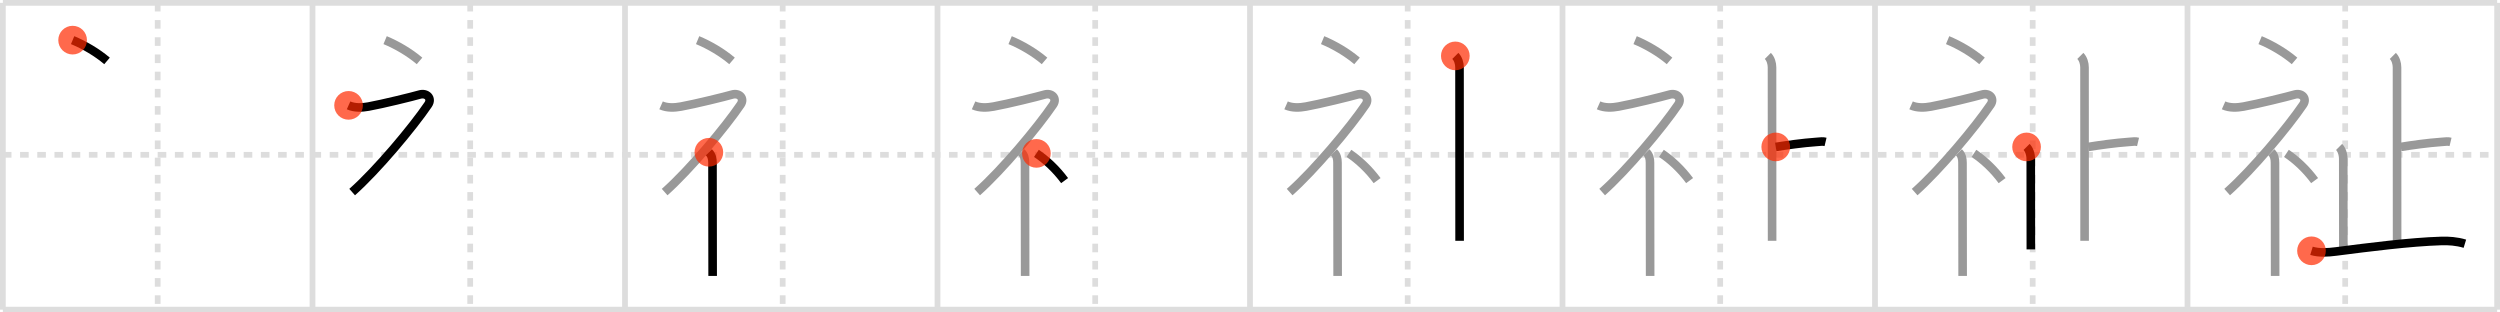 <svg width="872px" height="109px" viewBox="0 0 872 109" xmlns="http://www.w3.org/2000/svg" xmlns:xlink="http://www.w3.org/1999/xlink" xml:space="preserve" version="1.1"  baseProfile="full">
<line x1="1" y1="1" x2="871" y2="1" style="stroke:#ddd;stroke-width:2" />
<line x1="1" y1="1" x2="1" y2="108" style="stroke:#ddd;stroke-width:2" />
<line x1="1" y1="108" x2="871" y2="108" style="stroke:#ddd;stroke-width:2" />
<line x1="871" y1="1" x2="871" y2="108" style="stroke:#ddd;stroke-width:2" />
<line x1="109" y1="1" x2="109" y2="108" style="stroke:#ddd;stroke-width:2" />
<line x1="218" y1="1" x2="218" y2="108" style="stroke:#ddd;stroke-width:2" />
<line x1="327" y1="1" x2="327" y2="108" style="stroke:#ddd;stroke-width:2" />
<line x1="436" y1="1" x2="436" y2="108" style="stroke:#ddd;stroke-width:2" />
<line x1="545" y1="1" x2="545" y2="108" style="stroke:#ddd;stroke-width:2" />
<line x1="654" y1="1" x2="654" y2="108" style="stroke:#ddd;stroke-width:2" />
<line x1="763" y1="1" x2="763" y2="108" style="stroke:#ddd;stroke-width:2" />
<line x1="1" y1="54" x2="871" y2="54" style="stroke:#ddd;stroke-width:2;stroke-dasharray:3 3" />
<line x1="55" y1="1" x2="55" y2="108" style="stroke:#ddd;stroke-width:2;stroke-dasharray:3 3" />
<line x1="164" y1="1" x2="164" y2="108" style="stroke:#ddd;stroke-width:2;stroke-dasharray:3 3" />
<line x1="273" y1="1" x2="273" y2="108" style="stroke:#ddd;stroke-width:2;stroke-dasharray:3 3" />
<line x1="382" y1="1" x2="382" y2="108" style="stroke:#ddd;stroke-width:2;stroke-dasharray:3 3" />
<line x1="491" y1="1" x2="491" y2="108" style="stroke:#ddd;stroke-width:2;stroke-dasharray:3 3" />
<line x1="600" y1="1" x2="600" y2="108" style="stroke:#ddd;stroke-width:2;stroke-dasharray:3 3" />
<line x1="709" y1="1" x2="709" y2="108" style="stroke:#ddd;stroke-width:2;stroke-dasharray:3 3" />
<line x1="818" y1="1" x2="818" y2="108" style="stroke:#ddd;stroke-width:2;stroke-dasharray:3 3" />
<path d="M25.33,14c4.1,1.71,8.49,4.26,12,7.25" style="fill:none;stroke:black;stroke-width:3" />
<circle cx="25.33" cy="14.0" r="5" stroke-width="0" fill="#FF2A00" opacity="0.7" />
<path d="M134.33,14c4.1,1.71,8.49,4.26,12,7.25" style="fill:none;stroke:#999;stroke-width:3" />
<path d="M121.58,36.75c2.17,0.96,4.68,0.83,6.95,0.42c4.87-0.88,15.61-3.52,17.8-4.17c2.5-0.75,4.52,1.26,3,3.5c-5.25,7.75-17.75,22.75-26.5,30.5" style="fill:none;stroke:black;stroke-width:3" />
<circle cx="121.58" cy="36.75" r="5" stroke-width="0" fill="#FF2A00" opacity="0.7" />
<path d="M243.33,14c4.1,1.71,8.49,4.26,12,7.25" style="fill:none;stroke:#999;stroke-width:3" />
<path d="M230.58,36.75c2.17,0.96,4.68,0.83,6.95,0.42c4.87-0.88,15.61-3.52,17.8-4.17c2.5-0.75,4.52,1.26,3,3.5c-5.25,7.75-17.75,22.75-26.5,30.5" style="fill:none;stroke:#999;stroke-width:3" />
<path d="M247.25,53.11c1.01,1.01,1.27,2.26,1.27,3.64c0,4.58,0.03,22.78,0.04,32.75c0.01,3.84,0.01,6.5,0.01,6.75" style="fill:none;stroke:black;stroke-width:3" />
<circle cx="247.25" cy="53.11" r="5" stroke-width="0" fill="#FF2A00" opacity="0.7" />
<path d="M352.33,14c4.1,1.71,8.49,4.26,12,7.25" style="fill:none;stroke:#999;stroke-width:3" />
<path d="M339.58,36.75c2.17,0.96,4.68,0.83,6.95,0.42c4.87-0.88,15.61-3.52,17.8-4.17c2.5-0.75,4.52,1.26,3,3.5c-5.25,7.75-17.75,22.75-26.5,30.5" style="fill:none;stroke:#999;stroke-width:3" />
<path d="M356.25,53.11c1.01,1.01,1.27,2.26,1.27,3.64c0,4.58,0.03,22.78,0.04,32.75c0.01,3.84,0.01,6.5,0.01,6.75" style="fill:none;stroke:#999;stroke-width:3" />
<path d="M361.5,53.5c3.36,2.23,6.95,5.58,9.83,9.5" style="fill:none;stroke:black;stroke-width:3" />
<circle cx="361.5" cy="53.5" r="5" stroke-width="0" fill="#FF2A00" opacity="0.7" />
<path d="M461.33,14c4.1,1.71,8.49,4.26,12,7.25" style="fill:none;stroke:#999;stroke-width:3" />
<path d="M448.58,36.75c2.17,0.96,4.68,0.83,6.95,0.42c4.87-0.88,15.61-3.52,17.8-4.17c2.5-0.75,4.52,1.26,3,3.5c-5.25,7.75-17.75,22.75-26.5,30.5" style="fill:none;stroke:#999;stroke-width:3" />
<path d="M465.25,53.11c1.01,1.01,1.27,2.26,1.27,3.64c0,4.58,0.03,22.78,0.04,32.75c0.01,3.84,0.01,6.5,0.01,6.75" style="fill:none;stroke:#999;stroke-width:3" />
<path d="M470.5,53.5c3.36,2.23,6.95,5.58,9.83,9.5" style="fill:none;stroke:#999;stroke-width:3" />
<path d="M507.62,19.5c1,1,1.46,2.62,1.46,4c0,1.02,0.03,53.62,0.03,60.5" style="fill:none;stroke:black;stroke-width:3" />
<circle cx="507.62" cy="19.5" r="5" stroke-width="0" fill="#FF2A00" opacity="0.7" />
<path d="M570.33,14c4.1,1.71,8.49,4.26,12,7.25" style="fill:none;stroke:#999;stroke-width:3" />
<path d="M557.58,36.75c2.17,0.96,4.68,0.83,6.95,0.42c4.87-0.88,15.61-3.52,17.8-4.17c2.5-0.75,4.52,1.26,3,3.5c-5.25,7.75-17.75,22.75-26.5,30.5" style="fill:none;stroke:#999;stroke-width:3" />
<path d="M574.25,53.11c1.01,1.01,1.27,2.26,1.27,3.64c0,4.58,0.03,22.78,0.04,32.75c0.01,3.84,0.01,6.5,0.01,6.75" style="fill:none;stroke:#999;stroke-width:3" />
<path d="M579.5,53.5c3.36,2.23,6.95,5.58,9.83,9.5" style="fill:none;stroke:#999;stroke-width:3" />
<path d="M616.62,19.5c1,1,1.46,2.62,1.46,4c0,1.02,0.03,53.62,0.03,60.5" style="fill:none;stroke:#999;stroke-width:3" />
<path d="M619.38,51.25c3.87-0.62,9.12-1.38,14.22-1.75c1.68-0.12,2.1-0.25,3.15,0" style="fill:none;stroke:black;stroke-width:3" />
<circle cx="619.38" cy="51.25" r="5" stroke-width="0" fill="#FF2A00" opacity="0.7" />
<path d="M679.33,14c4.1,1.71,8.49,4.26,12,7.25" style="fill:none;stroke:#999;stroke-width:3" />
<path d="M666.58,36.75c2.17,0.96,4.68,0.83,6.95,0.42c4.87-0.88,15.61-3.52,17.8-4.17c2.5-0.75,4.52,1.26,3,3.5c-5.25,7.75-17.75,22.75-26.5,30.5" style="fill:none;stroke:#999;stroke-width:3" />
<path d="M683.25,53.11c1.01,1.01,1.27,2.26,1.27,3.64c0,4.58,0.03,22.78,0.04,32.75c0.01,3.84,0.01,6.5,0.01,6.75" style="fill:none;stroke:#999;stroke-width:3" />
<path d="M688.5,53.5c3.36,2.23,6.95,5.58,9.83,9.5" style="fill:none;stroke:#999;stroke-width:3" />
<path d="M725.62,19.5c1,1,1.46,2.62,1.46,4c0,1.02,0.03,53.62,0.03,60.5" style="fill:none;stroke:#999;stroke-width:3" />
<path d="M728.38,51.25c3.87-0.62,9.12-1.38,14.22-1.75c1.68-0.12,2.1-0.25,3.15,0" style="fill:none;stroke:#999;stroke-width:3" />
<path d="M706.87,51.25c0.81,0.81,1.46,2.38,1.46,4.25c0,5,0.03,23.25,0.03,31.5" style="fill:none;stroke:black;stroke-width:3" />
<circle cx="706.87" cy="51.25" r="5" stroke-width="0" fill="#FF2A00" opacity="0.7" />
<path d="M788.33,14c4.1,1.71,8.49,4.26,12,7.25" style="fill:none;stroke:#999;stroke-width:3" />
<path d="M775.58,36.75c2.17,0.96,4.68,0.83,6.95,0.42c4.87-0.88,15.61-3.52,17.8-4.17c2.5-0.75,4.52,1.26,3,3.5c-5.25,7.75-17.75,22.75-26.5,30.5" style="fill:none;stroke:#999;stroke-width:3" />
<path d="M792.25,53.11c1.01,1.01,1.27,2.26,1.27,3.64c0,4.58,0.03,22.78,0.04,32.75c0.01,3.84,0.01,6.5,0.01,6.75" style="fill:none;stroke:#999;stroke-width:3" />
<path d="M797.5,53.5c3.36,2.23,6.95,5.58,9.83,9.5" style="fill:none;stroke:#999;stroke-width:3" />
<path d="M834.62,19.5c1,1,1.46,2.62,1.46,4c0,1.02,0.03,53.62,0.03,60.5" style="fill:none;stroke:#999;stroke-width:3" />
<path d="M837.38,51.25c3.87-0.62,9.12-1.38,14.22-1.75c1.68-0.12,2.1-0.25,3.15,0" style="fill:none;stroke:#999;stroke-width:3" />
<path d="M815.87,51.25c0.81,0.81,1.46,2.38,1.46,4.25c0,5,0.03,23.25,0.03,31.5" style="fill:none;stroke:#999;stroke-width:3" />
<path d="M806.25,87.48c2.7,0.82,5.72,0.59,8.49,0.24c11.38-1.47,25.88-3.34,36.76-3.67c2.55-0.08,5.37,0.08,8.25,0.96" style="fill:none;stroke:black;stroke-width:3" />
<circle cx="806.25" cy="87.48" r="5" stroke-width="0" fill="#FF2A00" opacity="0.7" />
</svg>